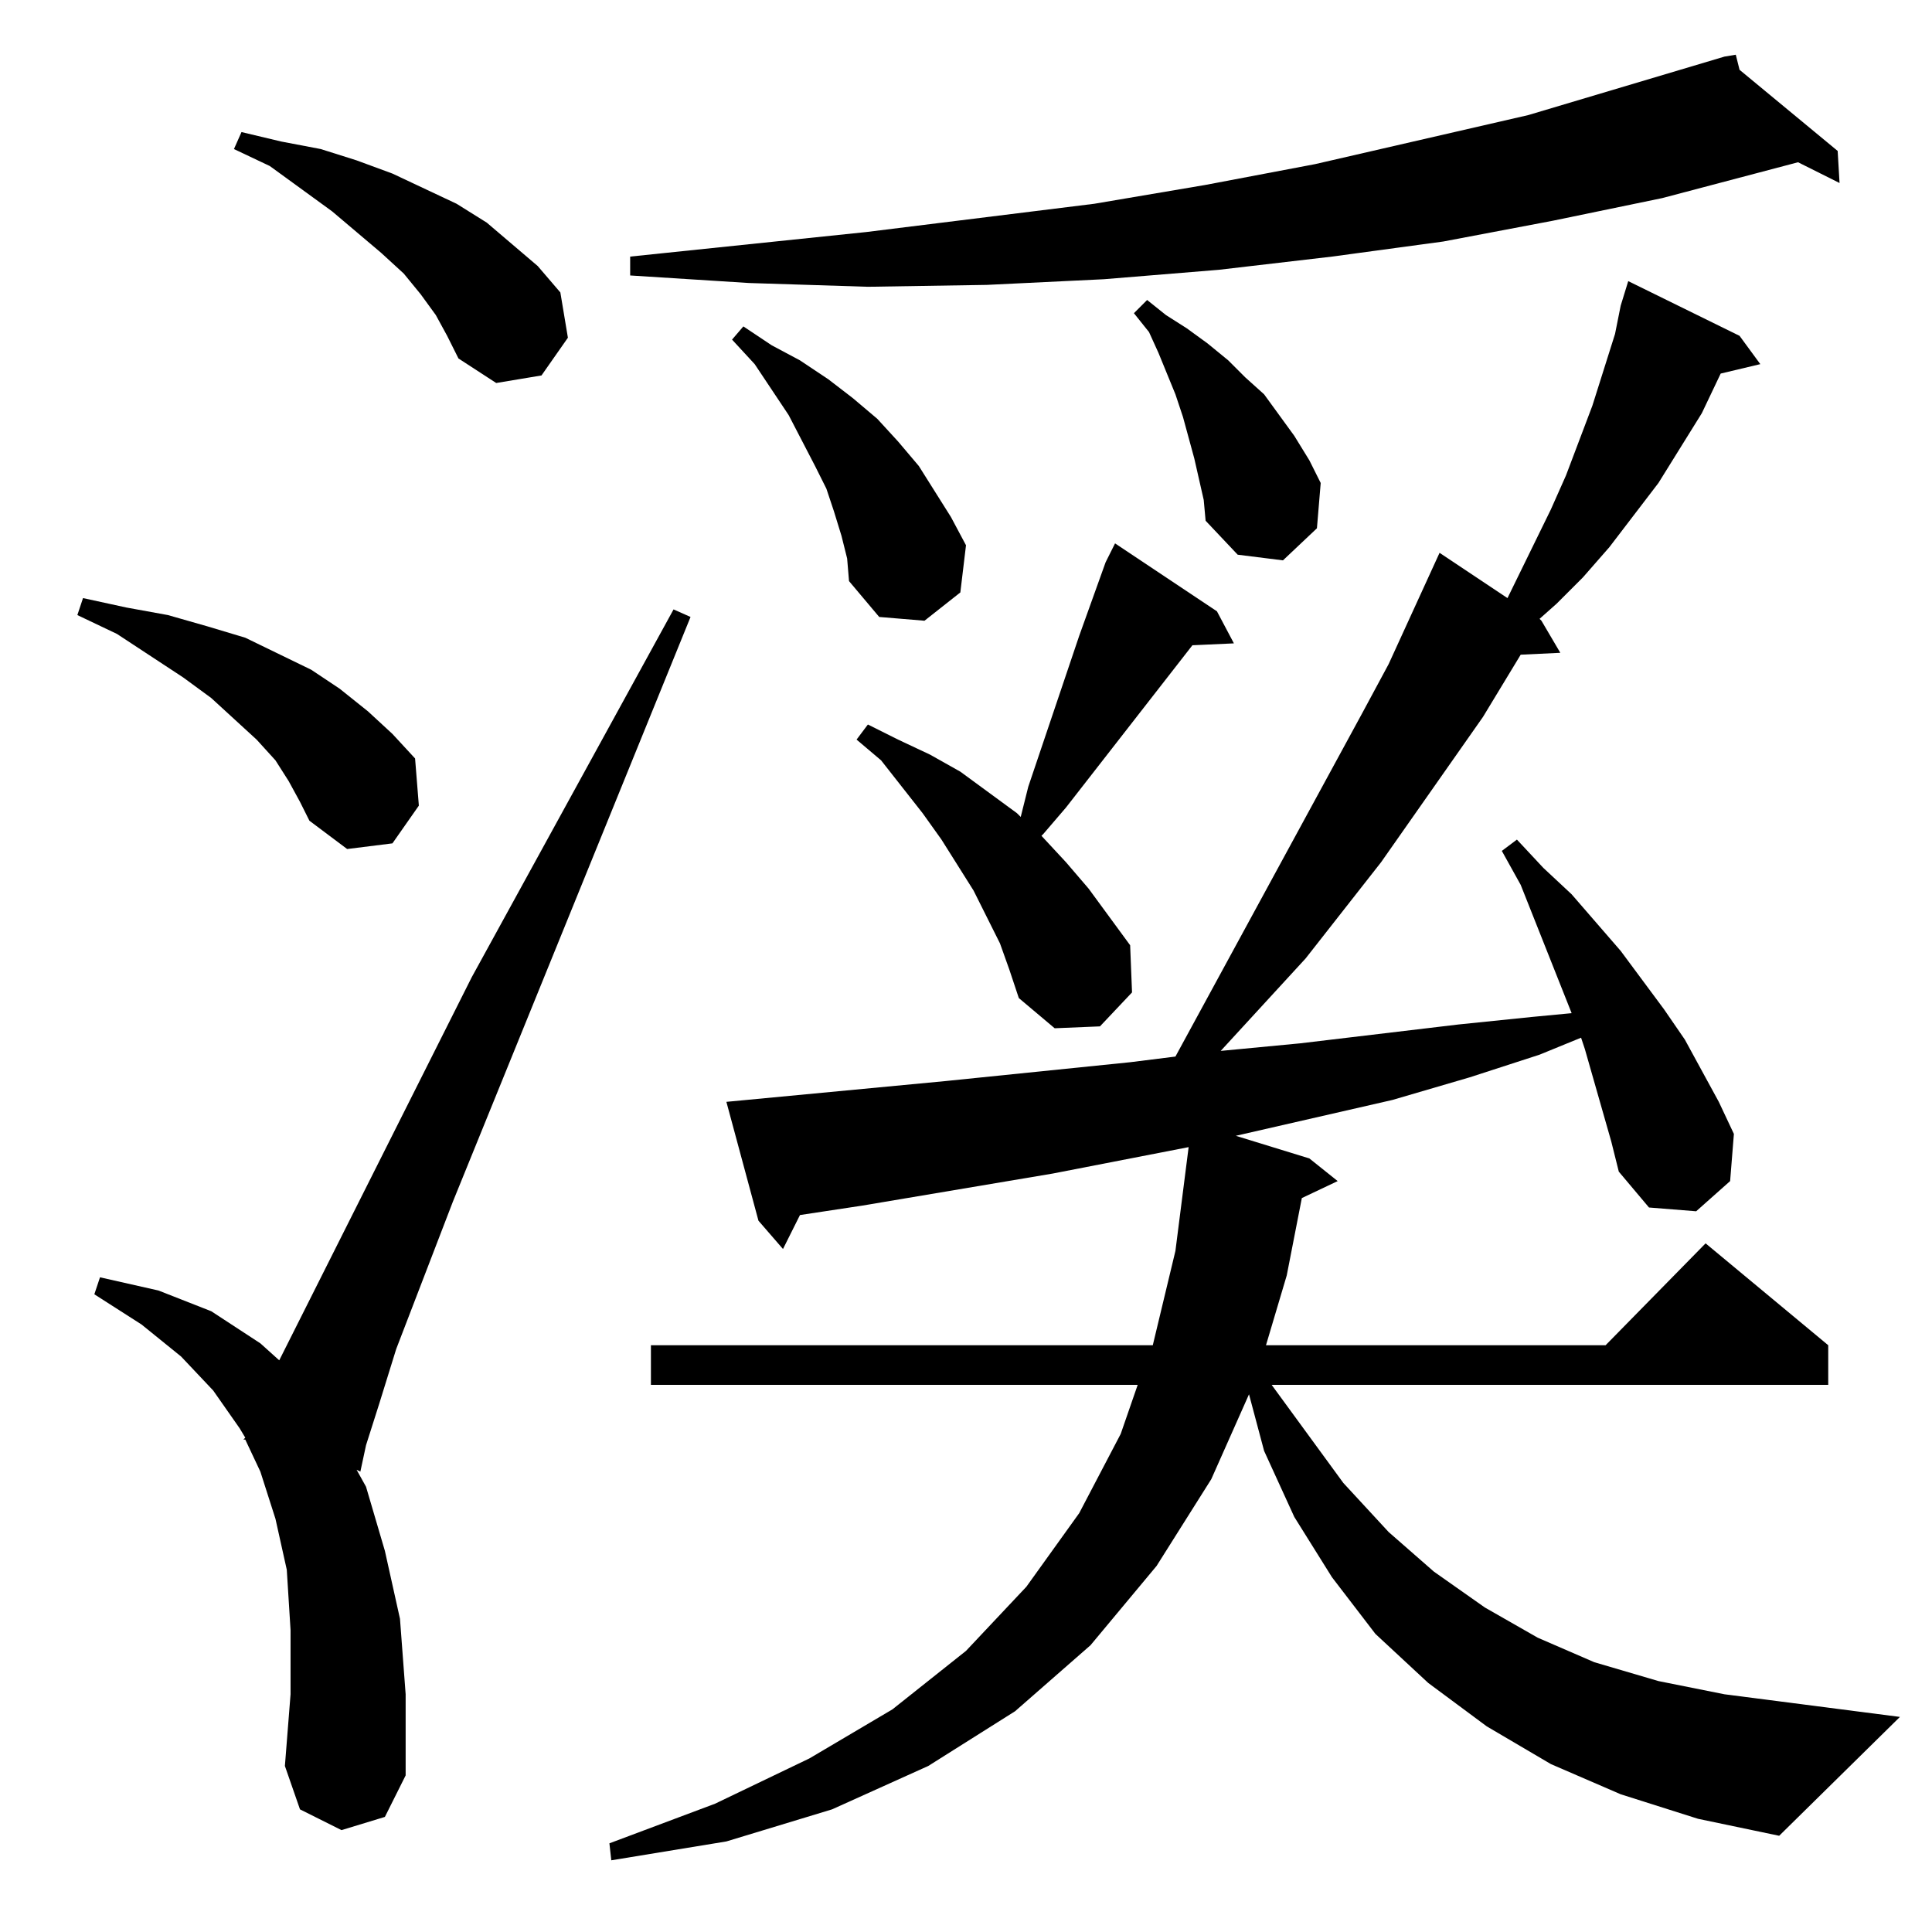 <?xml version="1.0" standalone="no"?>
<!DOCTYPE svg PUBLIC "-//W3C//DTD SVG 1.1//EN" "http://www.w3.org/Graphics/SVG/1.1/DTD/svg11.dtd" >
<svg xmlns="http://www.w3.org/2000/svg" xmlns:xlink="http://www.w3.org/1999/xlink" version="1.1" viewBox="0 -144 1024 1024">
  <g transform="matrix(1 0 0 -1 0 880)">
   <path fill="currentColor"
d="M840 468l-2 6l-22 -9l-37 -12l-41 -12l-83 -19l39 -12l15 -12l-19 -9l-8 -41l-11 -37h180l53 54l65 -54v-21h-295l38 -52l24 -26l24 -21l27 -19l28 -16l30 -13l34 -10l35 -7l93 -12l-64 -63l-43 9l-41 13l-37 16l-34 20l-31 23l-28 26l-23 30l-20 32l-16 35l-8 30
l-20 -45l-29 -46l-35 -42l-40 -35l-46 -29l-51 -23l-56 -17l-61 -10l-1 9l56 21l50 24l44 26l39 31l32 34l28 39l22 42l9 26h-258v21h266l12 50l7 55l-72 -14l-101 -17l-33 -5l-9 -18l-13 15l-17 63l116 11l98 10l24 3l99 182l14 26l27 59l36 -24l23 47l8 18l14 37l12 38
l3 15l4 13l59 -29l11 -15l-21 -5l-10 -21l-23 -37l-26 -34l-14 -16l-14 -14l-9 -8l1 -1l10 -17l-21 -1l-20 -33l-54 -77l-40 -51l-45 -49l42 4l84 10l39 4l21 2l-27 68l-10 18l8 6l14 -15l15 -14l26 -30l23 -31l11 -16l18 -33l8 -17l-2 -25l-18 -16l-25 2l-16 19l-4 16z
M181 54l-22 11l-8 23l3 38v34l-2 32l-6 27l-8 25l-8 17h-1l1 1l-3 5l-14 20l-17 18l-21 17l-25 16l3 9l31 -7l28 -11l26 -17l10 -9l102 203l107 195l9 -4l-126 -310l-30 -78l-9 -29l-7 -22l-3 -14l-2 1l5 -9l10 -34l8 -36l3 -40v-43l-11 -22zM530 524l-7 14l-7 14l-17 27
l-10 14l-22 28l-13 11l6 8l16 -8l17 -8l16 -9l15 -11l15 -11l2 -2l4 16l27 80l14 39l5 10l54 -36l9 -17l-22 -1l-67 -86l-12 -14l-1 -1l13 -14l12 -14l11 -15l11 -15l1 -25l-17 -18l-24 -1l-19 16l-5 15zM153 610l-7 11l-10 11l-24 22l-15 11l-35 23l-21 10l3 9l23 -5l22 -4
l21 -6l20 -6l35 -17l15 -10l15 -12l13 -12l12 -13l2 -25l-14 -20l-24 -3l-20 15l-5 10zM446 740l-4 13l-4 12l-6 12l-14 27l-18 27l-12 13l6 7l15 -10l15 -8l15 -10l13 -10l13 -11l11 -12l11 -13l17 -27l8 -15l-3 -25l-19 -15l-24 2l-16 19l-1 12zM638 759l-5 22l-6 22
l-4 12l-9 22l-5 11l-8 10l7 7l10 -8l11 -7l11 -8l11 -9l9 -9l10 -9l8 -11l8 -11l8 -13l6 -12l-2 -24l-18 -17l-24 3l-17 18zM231 857l-8 11l-9 11l-12 11l-26 22l-33 24l-19 9l4 9l21 -5l21 -4l19 -6l19 -7l34 -16l16 -10l27 -23l12 -14l4 -24l-14 -20l-24 -4l-20 13l-6 12z
M922 987l52 -43l1 -17l-22 11l-72 -19l-58 -12l-58 -11l-59 -8l-60 -7l-61 -5l-62 -3l-63 -1l-63 2l-63 4v10l125 13l121 15l59 10l58 11l113 26l104 31l6 1z" />
  </g>

</svg>
